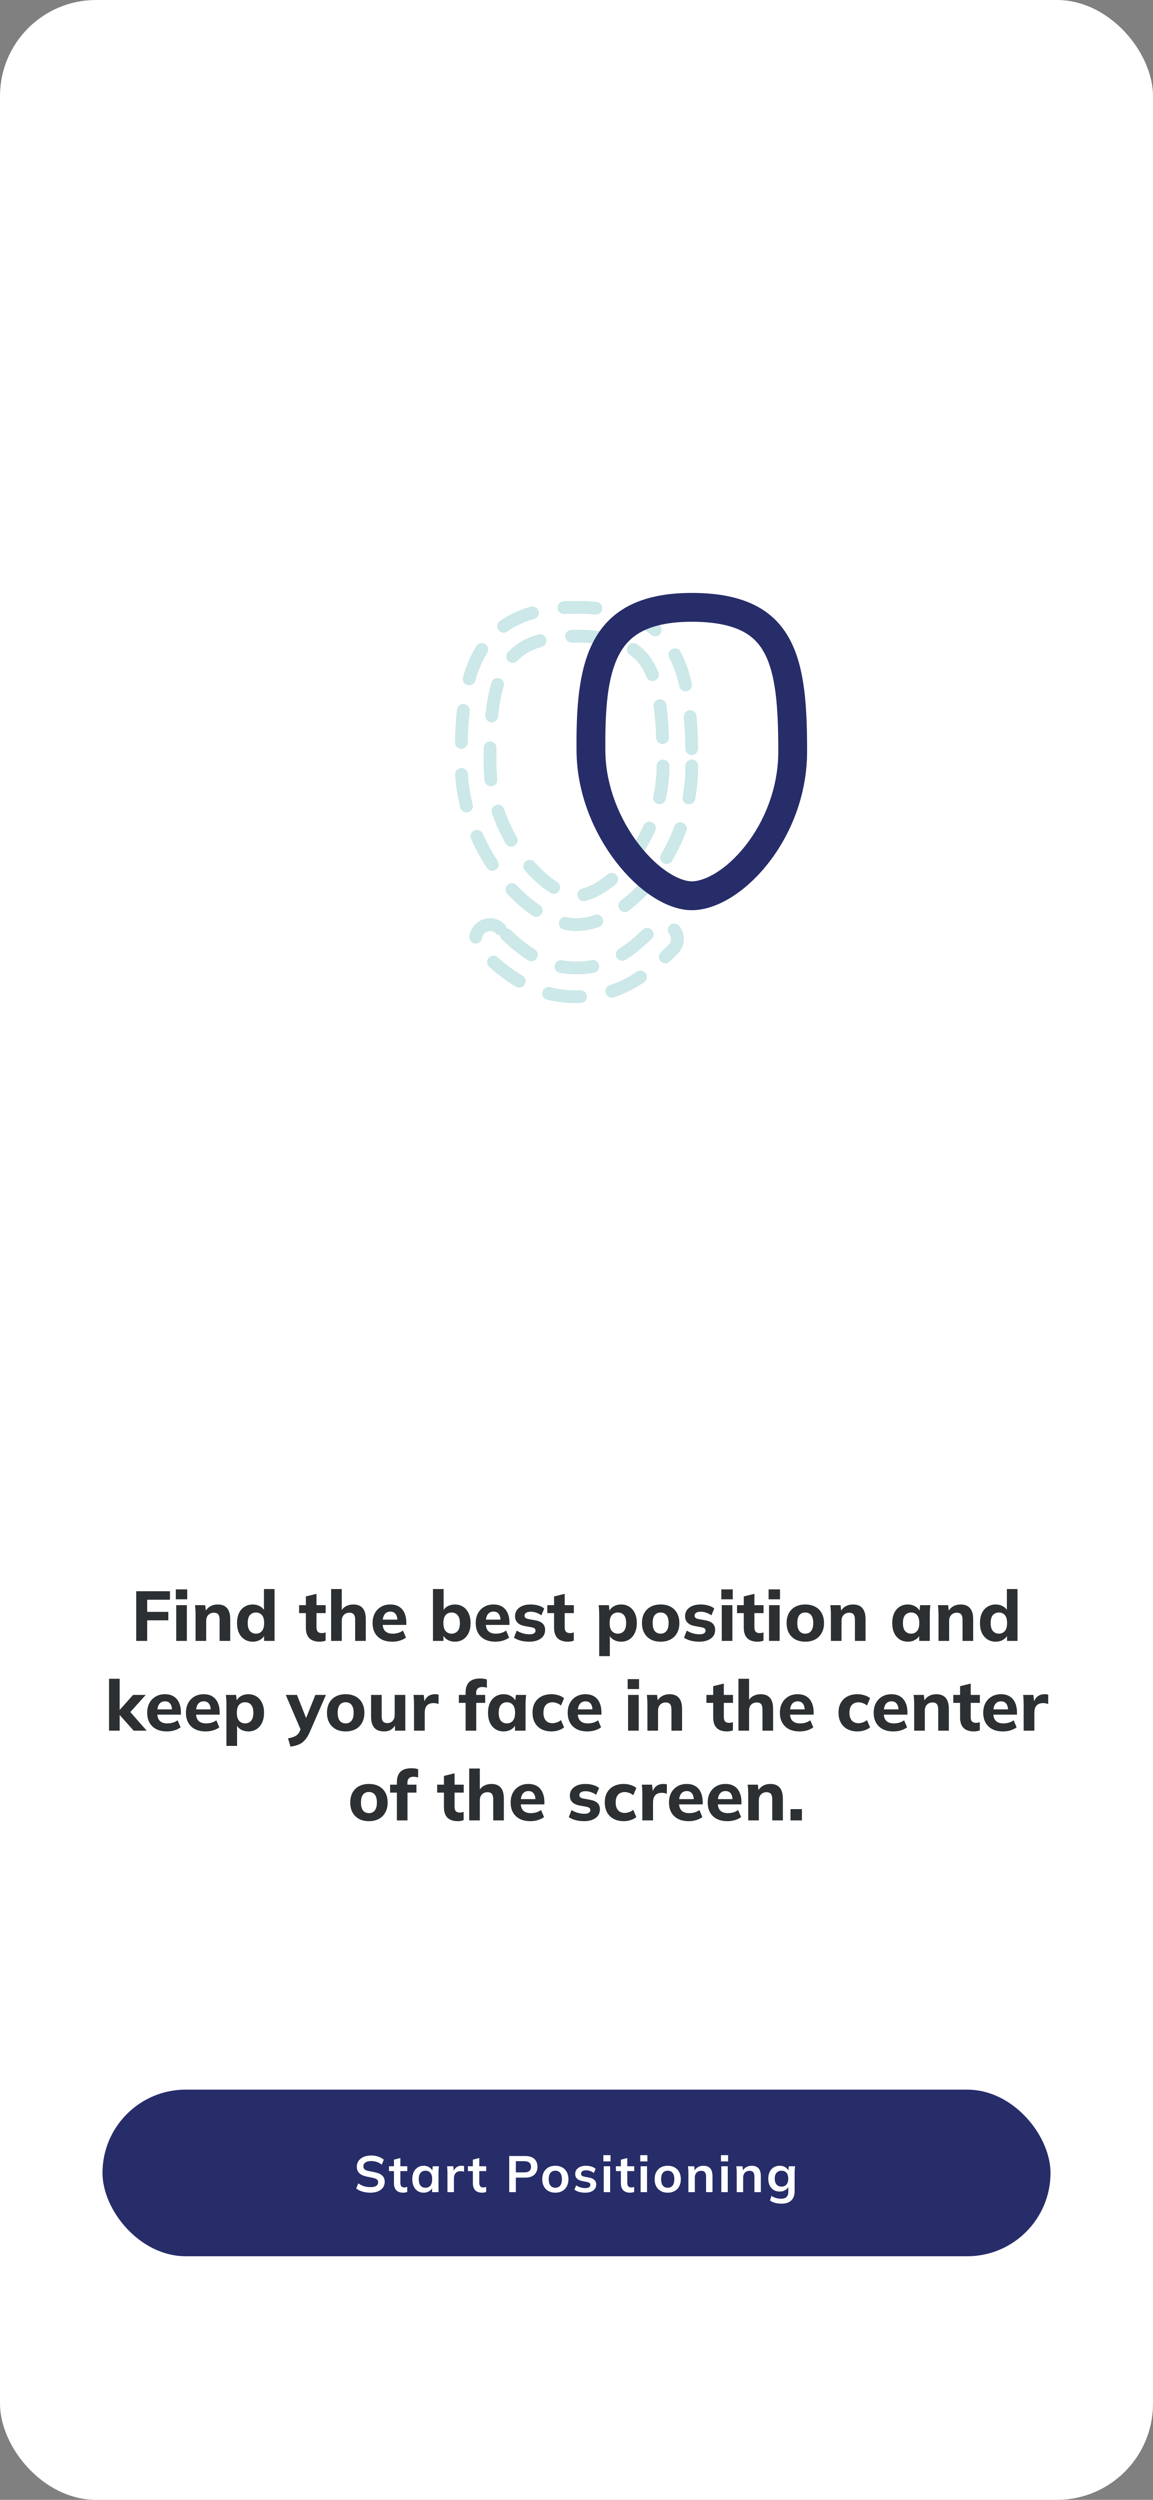 <svg width="360" height="780" viewBox="0 0 360 780" fill="none" xmlns="http://www.w3.org/2000/svg">
<rect x="0" y="0" width="360" height="780" fill="#808080" stroke="none"/>
<rect width="360" height="780" rx="30" fill="white"/>
<path d="M42.526 512V496.49H53.064V499.152H45.958V502.936H52.558V505.576H45.958V512H42.526ZM55.025 512V500.846H58.347V512H55.025ZM54.893 499.02V495.918H58.457V499.02H54.893ZM61.062 512V503.75C61.062 503.281 61.048 502.804 61.018 502.32C60.989 501.821 60.945 501.33 60.886 500.846H64.076L64.318 502.914H64.054C64.421 502.181 64.942 501.616 65.616 501.22C66.291 500.824 67.076 500.626 67.97 500.626C69.276 500.626 70.251 501.007 70.896 501.77C71.556 502.518 71.886 503.684 71.886 505.268V512H68.564V505.422C68.564 504.615 68.418 504.043 68.124 503.706C67.831 503.369 67.391 503.2 66.804 503.2C66.071 503.2 65.484 503.435 65.044 503.904C64.604 504.359 64.384 504.975 64.384 505.752V512H61.062ZM78.932 512.242C77.964 512.242 77.106 512.007 76.358 511.538C75.625 511.069 75.046 510.401 74.62 509.536C74.21 508.671 74.004 507.629 74.004 506.412C74.004 505.209 74.21 504.175 74.62 503.31C75.031 502.445 75.61 501.785 76.358 501.33C77.106 500.861 77.964 500.626 78.932 500.626C79.812 500.626 80.597 500.839 81.286 501.264C81.99 501.675 82.46 502.232 82.694 502.936H82.408V495.808H85.73V512H82.452V509.822H82.738C82.504 510.555 82.034 511.142 81.33 511.582C80.626 512.022 79.827 512.242 78.932 512.242ZM79.922 509.734C80.685 509.734 81.301 509.463 81.77 508.92C82.24 508.377 82.474 507.541 82.474 506.412C82.474 505.283 82.24 504.454 81.77 503.926C81.301 503.398 80.685 503.134 79.922 503.134C79.16 503.134 78.536 503.398 78.052 503.926C77.583 504.454 77.348 505.283 77.348 506.412C77.348 507.541 77.583 508.377 78.052 508.92C78.536 509.463 79.16 509.734 79.922 509.734ZM99.878 512.242C98.426 512.242 97.333 511.883 96.6 511.164C95.867 510.431 95.5 509.338 95.5 507.886V503.332H93.388V500.846H95.5V498.118L98.822 497.304V500.846H101.682V503.332H98.822V507.71C98.822 508.414 98.969 508.898 99.262 509.162C99.555 509.426 99.929 509.558 100.384 509.558C100.662 509.558 100.89 509.543 101.066 509.514C101.256 509.47 101.454 509.411 101.66 509.338V511.912C101.381 512.029 101.088 512.11 100.78 512.154C100.472 512.213 100.171 512.242 99.878 512.242ZM103.386 512V495.808H106.708V502.936H106.378C106.73 502.188 107.251 501.616 107.94 501.22C108.63 500.824 109.422 500.626 110.316 500.626C111.622 500.626 112.597 501.007 113.242 501.77C113.888 502.518 114.21 503.669 114.21 505.224V512H110.888V505.378C110.888 504.601 110.742 504.043 110.448 503.706C110.17 503.369 109.73 503.2 109.128 503.2C108.395 503.2 107.808 503.427 107.368 503.882C106.928 504.337 106.708 504.945 106.708 505.708V512H103.386ZM122.489 512.242C120.553 512.242 119.042 511.721 117.957 510.68C116.871 509.639 116.329 508.223 116.329 506.434C116.329 505.275 116.556 504.263 117.011 503.398C117.48 502.533 118.125 501.858 118.947 501.374C119.783 500.875 120.758 500.626 121.873 500.626C122.973 500.626 123.889 500.861 124.623 501.33C125.371 501.799 125.928 502.459 126.295 503.31C126.676 504.146 126.867 505.121 126.867 506.236V507.006H119.057V505.356H124.447L124.073 505.664C124.073 504.74 123.882 504.043 123.501 503.574C123.134 503.09 122.599 502.848 121.895 502.848C121.117 502.848 120.516 503.134 120.091 503.706C119.68 504.278 119.475 505.099 119.475 506.17V506.522C119.475 507.607 119.739 508.414 120.267 508.942C120.809 509.47 121.587 509.734 122.599 509.734C123.2 509.734 123.765 509.661 124.293 509.514C124.835 509.353 125.349 509.103 125.833 508.766L126.757 510.966C126.199 511.377 125.554 511.692 124.821 511.912C124.102 512.132 123.325 512.242 122.489 512.242ZM142.003 512.242C141.109 512.242 140.309 512.022 139.605 511.582C138.916 511.142 138.454 510.555 138.219 509.822H138.461V512H135.183V495.808H138.505V502.936H138.219C138.469 502.232 138.938 501.675 139.627 501.264C140.331 500.839 141.123 500.626 142.003 500.626C142.986 500.626 143.844 500.861 144.577 501.33C145.311 501.799 145.883 502.467 146.293 503.332C146.719 504.197 146.931 505.239 146.931 506.456C146.931 507.659 146.719 508.693 146.293 509.558C145.883 510.423 145.303 511.091 144.555 511.56C143.822 512.015 142.971 512.242 142.003 512.242ZM141.013 509.734C141.761 509.734 142.377 509.47 142.861 508.942C143.345 508.414 143.587 507.585 143.587 506.456C143.587 505.327 143.345 504.491 142.861 503.948C142.377 503.405 141.761 503.134 141.013 503.134C140.251 503.134 139.627 503.398 139.143 503.926C138.674 504.454 138.439 505.283 138.439 506.412C138.439 507.541 138.674 508.377 139.143 508.92C139.627 509.463 140.251 509.734 141.013 509.734ZM154.694 512.242C152.758 512.242 151.247 511.721 150.162 510.68C149.076 509.639 148.534 508.223 148.534 506.434C148.534 505.275 148.761 504.263 149.216 503.398C149.685 502.533 150.33 501.858 151.152 501.374C151.988 500.875 152.963 500.626 154.078 500.626C155.178 500.626 156.094 500.861 156.828 501.33C157.576 501.799 158.133 502.459 158.5 503.31C158.881 504.146 159.072 505.121 159.072 506.236V507.006H151.262V505.356H156.652L156.278 505.664C156.278 504.74 156.087 504.043 155.706 503.574C155.339 503.09 154.804 502.848 154.1 502.848C153.322 502.848 152.721 503.134 152.296 503.706C151.885 504.278 151.68 505.099 151.68 506.17V506.522C151.68 507.607 151.944 508.414 152.472 508.942C153.014 509.47 153.792 509.734 154.804 509.734C155.405 509.734 155.97 509.661 156.498 509.514C157.04 509.353 157.554 509.103 158.038 508.766L158.962 510.966C158.404 511.377 157.759 511.692 157.026 511.912C156.307 512.132 155.53 512.242 154.694 512.242ZM165.293 512.242C164.296 512.242 163.387 512.132 162.565 511.912C161.744 511.692 161.047 511.384 160.475 510.988L161.333 508.788C161.905 509.14 162.536 509.419 163.225 509.624C163.929 509.829 164.626 509.932 165.315 509.932C165.961 509.932 166.437 509.829 166.745 509.624C167.053 509.419 167.207 509.14 167.207 508.788C167.207 508.495 167.105 508.267 166.899 508.106C166.709 507.945 166.408 507.827 165.997 507.754L163.731 507.336C162.778 507.145 162.052 506.793 161.553 506.28C161.055 505.767 160.805 505.099 160.805 504.278C160.805 503.559 160.996 502.929 161.377 502.386C161.773 501.829 162.338 501.396 163.071 501.088C163.805 500.78 164.663 500.626 165.645 500.626C166.481 500.626 167.273 500.729 168.021 500.934C168.769 501.139 169.407 501.455 169.935 501.88L169.033 504.014C168.579 503.677 168.051 503.405 167.449 503.2C166.863 502.995 166.298 502.892 165.755 502.892C165.051 502.892 164.545 503.009 164.237 503.244C163.929 503.464 163.775 503.75 163.775 504.102C163.775 504.366 163.863 504.586 164.039 504.762C164.23 504.938 164.516 505.07 164.897 505.158L167.185 505.576C168.168 505.752 168.916 506.082 169.429 506.566C169.943 507.05 170.199 507.717 170.199 508.568C170.199 509.345 169.994 510.005 169.583 510.548C169.173 511.091 168.593 511.509 167.845 511.802C167.112 512.095 166.261 512.242 165.293 512.242ZM177.372 512.242C175.92 512.242 174.827 511.883 174.094 511.164C173.361 510.431 172.994 509.338 172.994 507.886V503.332H170.882V500.846H172.994V498.118L176.316 497.304V500.846H179.176V503.332H176.316V507.71C176.316 508.414 176.463 508.898 176.756 509.162C177.049 509.426 177.423 509.558 177.878 509.558C178.157 509.558 178.384 509.543 178.56 509.514C178.751 509.47 178.949 509.411 179.154 509.338V511.912C178.875 512.029 178.582 512.11 178.274 512.154C177.966 512.213 177.665 512.242 177.372 512.242ZM187.09 516.752V503.75C187.09 503.281 187.075 502.804 187.046 502.32C187.016 501.821 186.972 501.33 186.914 500.846H190.104L190.368 503.024H190.126C190.346 502.291 190.808 501.711 191.512 501.286C192.216 500.846 193.022 500.626 193.932 500.626C194.9 500.626 195.75 500.861 196.484 501.33C197.217 501.785 197.789 502.445 198.2 503.31C198.625 504.175 198.838 505.209 198.838 506.412C198.838 507.629 198.625 508.671 198.2 509.536C197.789 510.401 197.217 511.069 196.484 511.538C195.75 512.007 194.9 512.242 193.932 512.242C193.037 512.242 192.238 512.029 191.534 511.604C190.844 511.179 190.382 510.614 190.148 509.91H190.412V516.752H187.09ZM192.92 509.734C193.697 509.734 194.32 509.463 194.79 508.92C195.259 508.377 195.494 507.541 195.494 506.412C195.494 505.283 195.259 504.454 194.79 503.926C194.32 503.398 193.697 503.134 192.92 503.134C192.157 503.134 191.534 503.398 191.05 503.926C190.58 504.454 190.346 505.283 190.346 506.412C190.346 507.541 190.58 508.377 191.05 508.92C191.534 509.463 192.157 509.734 192.92 509.734ZM206.27 512.242C205.082 512.242 204.048 512.007 203.168 511.538C202.303 511.054 201.628 510.379 201.144 509.514C200.675 508.649 200.44 507.615 200.44 506.412C200.44 505.224 200.675 504.197 201.144 503.332C201.628 502.467 202.303 501.799 203.168 501.33C204.048 500.861 205.082 500.626 206.27 500.626C207.458 500.626 208.492 500.861 209.372 501.33C210.252 501.799 210.927 502.467 211.396 503.332C211.88 504.197 212.122 505.224 212.122 506.412C212.122 507.615 211.88 508.649 211.396 509.514C210.927 510.379 210.252 511.054 209.372 511.538C208.492 512.007 207.458 512.242 206.27 512.242ZM206.27 509.734C207.033 509.734 207.634 509.463 208.074 508.92C208.529 508.377 208.756 507.541 208.756 506.412C208.756 505.283 208.529 504.454 208.074 503.926C207.634 503.398 207.033 503.134 206.27 503.134C205.507 503.134 204.899 503.398 204.444 503.926C204.004 504.454 203.784 505.283 203.784 506.412C203.784 507.541 204.004 508.377 204.444 508.92C204.899 509.463 205.507 509.734 206.27 509.734ZM218.381 512.242C217.384 512.242 216.475 512.132 215.653 511.912C214.832 511.692 214.135 511.384 213.563 510.988L214.421 508.788C214.993 509.14 215.624 509.419 216.313 509.624C217.017 509.829 217.714 509.932 218.403 509.932C219.049 509.932 219.525 509.829 219.833 509.624C220.141 509.419 220.295 509.14 220.295 508.788C220.295 508.495 220.193 508.267 219.987 508.106C219.797 507.945 219.496 507.827 219.085 507.754L216.819 507.336C215.866 507.145 215.14 506.793 214.641 506.28C214.143 505.767 213.893 505.099 213.893 504.278C213.893 503.559 214.084 502.929 214.465 502.386C214.861 501.829 215.426 501.396 216.159 501.088C216.893 500.78 217.751 500.626 218.733 500.626C219.569 500.626 220.361 500.729 221.109 500.934C221.857 501.139 222.495 501.455 223.023 501.88L222.121 504.014C221.667 503.677 221.139 503.405 220.537 503.2C219.951 502.995 219.386 502.892 218.843 502.892C218.139 502.892 217.633 503.009 217.325 503.244C217.017 503.464 216.863 503.75 216.863 504.102C216.863 504.366 216.951 504.586 217.127 504.762C217.318 504.938 217.604 505.07 217.985 505.158L220.273 505.576C221.256 505.752 222.004 506.082 222.517 506.566C223.031 507.05 223.287 507.717 223.287 508.568C223.287 509.345 223.082 510.005 222.671 510.548C222.261 511.091 221.681 511.509 220.933 511.802C220.2 512.095 219.349 512.242 218.381 512.242ZM225.353 512V500.846H228.675V512H225.353ZM225.221 499.02V495.918H228.785V499.02H225.221ZM236.604 512.242C235.152 512.242 234.06 511.883 233.326 511.164C232.593 510.431 232.226 509.338 232.226 507.886V503.332H230.114V500.846H232.226V498.118L235.548 497.304V500.846H238.408V503.332H235.548V507.71C235.548 508.414 235.695 508.898 235.988 509.162C236.282 509.426 236.656 509.558 237.11 509.558C237.389 509.558 237.616 509.543 237.792 509.514C237.983 509.47 238.181 509.411 238.386 509.338V511.912C238.108 512.029 237.814 512.11 237.506 512.154C237.198 512.213 236.898 512.242 236.604 512.242ZM240.113 512V500.846H243.435V512H240.113ZM239.981 499.02V495.918H243.545V499.02H239.981ZM251.43 512.242C250.242 512.242 249.208 512.007 248.328 511.538C247.463 511.054 246.788 510.379 246.304 509.514C245.835 508.649 245.6 507.615 245.6 506.412C245.6 505.224 245.835 504.197 246.304 503.332C246.788 502.467 247.463 501.799 248.328 501.33C249.208 500.861 250.242 500.626 251.43 500.626C252.618 500.626 253.652 500.861 254.532 501.33C255.412 501.799 256.087 502.467 256.556 503.332C257.04 504.197 257.282 505.224 257.282 506.412C257.282 507.615 257.04 508.649 256.556 509.514C256.087 510.379 255.412 511.054 254.532 511.538C253.652 512.007 252.618 512.242 251.43 512.242ZM251.43 509.734C252.193 509.734 252.794 509.463 253.234 508.92C253.689 508.377 253.916 507.541 253.916 506.412C253.916 505.283 253.689 504.454 253.234 503.926C252.794 503.398 252.193 503.134 251.43 503.134C250.667 503.134 250.059 503.398 249.604 503.926C249.164 504.454 248.944 505.283 248.944 506.412C248.944 507.541 249.164 508.377 249.604 508.92C250.059 509.463 250.667 509.734 251.43 509.734ZM259.427 512V503.75C259.427 503.281 259.413 502.804 259.383 502.32C259.354 501.821 259.31 501.33 259.251 500.846H262.441L262.683 502.914H262.419C262.786 502.181 263.307 501.616 263.981 501.22C264.656 500.824 265.441 500.626 266.335 500.626C267.641 500.626 268.616 501.007 269.261 501.77C269.921 502.518 270.251 503.684 270.251 505.268V512H266.929V505.422C266.929 504.615 266.783 504.043 266.489 503.706C266.196 503.369 265.756 503.2 265.169 503.2C264.436 503.2 263.849 503.435 263.409 503.904C262.969 504.359 262.749 504.975 262.749 505.752V512H259.427ZM283.463 512.242C282.495 512.242 281.644 512.007 280.911 511.538C280.177 511.069 279.605 510.401 279.195 509.536C278.784 508.671 278.579 507.629 278.579 506.412C278.579 505.209 278.784 504.175 279.195 503.31C279.605 502.445 280.177 501.785 280.911 501.33C281.644 500.861 282.495 500.626 283.463 500.626C284.357 500.626 285.157 500.846 285.861 501.286C286.579 501.711 287.049 502.291 287.269 503.024H287.027L287.291 500.846H290.481C290.437 501.33 290.393 501.821 290.349 502.32C290.319 502.804 290.305 503.281 290.305 503.75V512H287.005L286.983 509.91H287.247C287.012 510.614 286.543 511.179 285.839 511.604C285.135 512.029 284.343 512.242 283.463 512.242ZM284.475 509.734C285.237 509.734 285.853 509.463 286.323 508.92C286.792 508.377 287.027 507.541 287.027 506.412C287.027 505.283 286.792 504.454 286.323 503.926C285.853 503.398 285.237 503.134 284.475 503.134C283.712 503.134 283.096 503.398 282.627 503.926C282.157 504.454 281.923 505.283 281.923 506.412C281.923 507.541 282.15 508.377 282.605 508.92C283.074 509.463 283.697 509.734 284.475 509.734ZM293.029 512V503.75C293.029 503.281 293.014 502.804 292.985 502.32C292.956 501.821 292.912 501.33 292.853 500.846H296.043L296.285 502.914H296.021C296.388 502.181 296.908 501.616 297.583 501.22C298.258 500.824 299.042 500.626 299.937 500.626C301.242 500.626 302.218 501.007 302.863 501.77C303.523 502.518 303.853 503.684 303.853 505.268V512H300.531V505.422C300.531 504.615 300.384 504.043 300.091 503.706C299.798 503.369 299.358 503.2 298.771 503.2C298.038 503.2 297.451 503.435 297.011 503.904C296.571 504.359 296.351 504.975 296.351 505.752V512H293.029ZM310.899 512.242C309.931 512.242 309.073 512.007 308.325 511.538C307.592 511.069 307.013 510.401 306.587 509.536C306.177 508.671 305.971 507.629 305.971 506.412C305.971 505.209 306.177 504.175 306.587 503.31C306.998 502.445 307.577 501.785 308.325 501.33C309.073 500.861 309.931 500.626 310.899 500.626C311.779 500.626 312.564 500.839 313.253 501.264C313.957 501.675 314.427 502.232 314.661 502.936H314.375V495.808H317.697V512H314.419V509.822H314.705C314.471 510.555 314.001 511.142 313.297 511.582C312.593 512.022 311.794 512.242 310.899 512.242ZM311.889 509.734C312.652 509.734 313.268 509.463 313.737 508.92C314.207 508.377 314.441 507.541 314.441 506.412C314.441 505.283 314.207 504.454 313.737 503.926C313.268 503.398 312.652 503.134 311.889 503.134C311.127 503.134 310.503 503.398 310.019 503.926C309.55 504.454 309.315 505.283 309.315 506.412C309.315 507.541 309.55 508.377 310.019 508.92C310.503 509.463 311.127 509.734 311.889 509.734ZM34.046 540V523.808H37.368V533.488H37.412L41.548 528.846H45.508L40.162 534.786V533.576L45.794 540H41.724L37.412 535.16H37.368V540H34.046ZM52.117 540.242C50.181 540.242 48.67 539.721 47.585 538.68C46.499 537.639 45.957 536.223 45.957 534.434C45.957 533.275 46.184 532.263 46.639 531.398C47.108 530.533 47.753 529.858 48.575 529.374C49.411 528.875 50.386 528.626 51.501 528.626C52.601 528.626 53.517 528.861 54.251 529.33C54.999 529.799 55.556 530.459 55.923 531.31C56.304 532.146 56.495 533.121 56.495 534.236V535.006H48.685V533.356H54.075L53.701 533.664C53.701 532.74 53.51 532.043 53.129 531.574C52.762 531.09 52.227 530.848 51.523 530.848C50.745 530.848 50.144 531.134 49.719 531.706C49.308 532.278 49.103 533.099 49.103 534.17V534.522C49.103 535.607 49.367 536.414 49.895 536.942C50.437 537.47 51.215 537.734 52.227 537.734C52.828 537.734 53.393 537.661 53.921 537.514C54.463 537.353 54.977 537.103 55.461 536.766L56.385 538.966C55.827 539.377 55.182 539.692 54.449 539.912C53.73 540.132 52.953 540.242 52.117 540.242ZM64.212 540.242C62.276 540.242 60.766 539.721 59.68 538.68C58.595 537.639 58.052 536.223 58.052 534.434C58.052 533.275 58.28 532.263 58.734 531.398C59.204 530.533 59.849 529.858 60.67 529.374C61.506 528.875 62.482 528.626 63.596 528.626C64.696 528.626 65.613 528.861 66.346 529.33C67.094 529.799 67.652 530.459 68.018 531.31C68.4 532.146 68.59 533.121 68.59 534.236V535.006H60.78V533.356H66.17L65.796 533.664C65.796 532.74 65.606 532.043 65.224 531.574C64.858 531.09 64.322 530.848 63.618 530.848C62.841 530.848 62.24 531.134 61.814 531.706C61.404 532.278 61.198 533.099 61.198 534.17V534.522C61.198 535.607 61.462 536.414 61.99 536.942C62.533 537.47 63.31 537.734 64.322 537.734C64.924 537.734 65.488 537.661 66.016 537.514C66.559 537.353 67.072 537.103 67.556 536.766L68.48 538.966C67.923 539.377 67.278 539.692 66.544 539.912C65.826 540.132 65.048 540.242 64.212 540.242ZM70.698 544.752V531.75C70.698 531.281 70.683 530.804 70.654 530.32C70.625 529.821 70.581 529.33 70.522 528.846H73.712L73.976 531.024H73.734C73.954 530.291 74.416 529.711 75.12 529.286C75.824 528.846 76.631 528.626 77.54 528.626C78.508 528.626 79.359 528.861 80.092 529.33C80.825 529.785 81.397 530.445 81.808 531.31C82.233 532.175 82.446 533.209 82.446 534.412C82.446 535.629 82.233 536.671 81.808 537.536C81.397 538.401 80.825 539.069 80.092 539.538C79.359 540.007 78.508 540.242 77.54 540.242C76.645 540.242 75.846 540.029 75.142 539.604C74.453 539.179 73.991 538.614 73.756 537.91H74.02V544.752H70.698ZM76.528 537.734C77.305 537.734 77.929 537.463 78.398 536.92C78.867 536.377 79.102 535.541 79.102 534.412C79.102 533.283 78.867 532.454 78.398 531.926C77.929 531.398 77.305 531.134 76.528 531.134C75.765 531.134 75.142 531.398 74.658 531.926C74.189 532.454 73.954 533.283 73.954 534.412C73.954 535.541 74.189 536.377 74.658 536.92C75.142 537.463 75.765 537.734 76.528 537.734ZM90.697 544.994L89.927 542.398C90.617 542.266 91.196 542.112 91.665 541.936C92.149 541.76 92.545 541.525 92.853 541.232C93.161 540.953 93.411 540.587 93.601 540.132L94.151 538.834L94.063 540.11L89.223 528.846H92.721L95.911 536.92H95.229L98.463 528.846H101.763L96.725 540.44C96.359 541.276 95.963 541.965 95.537 542.508C95.127 543.065 94.679 543.505 94.195 543.828C93.711 544.151 93.176 544.4 92.589 544.576C92.017 544.752 91.387 544.891 90.697 544.994ZM107.925 540.242C106.737 540.242 105.703 540.007 104.823 539.538C103.958 539.054 103.283 538.379 102.799 537.514C102.33 536.649 102.095 535.615 102.095 534.412C102.095 533.224 102.33 532.197 102.799 531.332C103.283 530.467 103.958 529.799 104.823 529.33C105.703 528.861 106.737 528.626 107.925 528.626C109.113 528.626 110.147 528.861 111.027 529.33C111.907 529.799 112.582 530.467 113.051 531.332C113.535 532.197 113.777 533.224 113.777 534.412C113.777 535.615 113.535 536.649 113.051 537.514C112.582 538.379 111.907 539.054 111.027 539.538C110.147 540.007 109.113 540.242 107.925 540.242ZM107.925 537.734C108.688 537.734 109.289 537.463 109.729 536.92C110.184 536.377 110.411 535.541 110.411 534.412C110.411 533.283 110.184 532.454 109.729 531.926C109.289 531.398 108.688 531.134 107.925 531.134C107.163 531.134 106.554 531.398 106.099 531.926C105.659 532.454 105.439 533.283 105.439 534.412C105.439 535.541 105.659 536.377 106.099 536.92C106.554 537.463 107.163 537.734 107.925 537.734ZM119.971 540.242C118.577 540.242 117.543 539.861 116.869 539.098C116.194 538.321 115.857 537.147 115.857 535.578V528.846H119.179V535.578C119.179 536.282 119.318 536.803 119.597 537.14C119.89 537.477 120.337 537.646 120.939 537.646C121.599 537.646 122.141 537.419 122.567 536.964C123.007 536.495 123.227 535.871 123.227 535.094V528.846H126.549V540H123.315V537.866H123.623C123.285 538.614 122.801 539.201 122.171 539.626C121.555 540.037 120.821 540.242 119.971 540.242ZM129.264 540V531.794C129.264 531.31 129.249 530.819 129.22 530.32C129.205 529.821 129.169 529.33 129.11 528.846H132.3L132.674 532.102H132.168C132.315 531.31 132.549 530.657 132.872 530.144C133.209 529.631 133.62 529.249 134.104 529C134.603 528.751 135.167 528.626 135.798 528.626C136.077 528.626 136.297 528.641 136.458 528.67C136.619 528.685 136.781 528.721 136.942 528.78L136.92 531.706C136.612 531.574 136.348 531.493 136.128 531.464C135.923 531.42 135.659 531.398 135.336 531.398C134.72 531.398 134.207 531.515 133.796 531.75C133.4 531.985 133.099 532.329 132.894 532.784C132.703 533.239 132.608 533.789 132.608 534.434V540H129.264ZM145.376 540V531.332H143.264V528.846H146.322L145.376 529.704V528.098C145.376 526.646 145.75 525.553 146.498 524.82C147.26 524.087 148.397 523.72 149.908 523.72C150.245 523.72 150.604 523.742 150.986 523.786C151.382 523.83 151.726 523.918 152.02 524.05V526.602C151.814 526.529 151.58 526.477 151.316 526.448C151.052 526.404 150.795 526.382 150.546 526.382C150.208 526.382 149.893 526.441 149.6 526.558C149.321 526.675 149.094 526.873 148.918 527.152C148.756 527.416 148.676 527.775 148.676 528.23V529.396L148.214 528.846H151.492V531.332H148.698V540H145.376ZM157.253 540.242C156.285 540.242 155.434 540.007 154.701 539.538C153.967 539.069 153.395 538.401 152.985 537.536C152.574 536.671 152.369 535.629 152.369 534.412C152.369 533.209 152.574 532.175 152.985 531.31C153.395 530.445 153.967 529.785 154.701 529.33C155.434 528.861 156.285 528.626 157.253 528.626C158.147 528.626 158.947 528.846 159.651 529.286C160.369 529.711 160.839 530.291 161.059 531.024H160.817L161.081 528.846H164.271C164.227 529.33 164.183 529.821 164.139 530.32C164.109 530.804 164.095 531.281 164.095 531.75V540H160.795L160.773 537.91H161.037C160.802 538.614 160.333 539.179 159.629 539.604C158.925 540.029 158.133 540.242 157.253 540.242ZM158.265 537.734C159.027 537.734 159.643 537.463 160.113 536.92C160.582 536.377 160.817 535.541 160.817 534.412C160.817 533.283 160.582 532.454 160.113 531.926C159.643 531.398 159.027 531.134 158.265 531.134C157.502 531.134 156.886 531.398 156.417 531.926C155.947 532.454 155.713 533.283 155.713 534.412C155.713 535.541 155.94 536.377 156.395 536.92C156.864 537.463 157.487 537.734 158.265 537.734ZM172.187 540.242C170.999 540.242 169.958 540.007 169.063 539.538C168.168 539.069 167.479 538.394 166.995 537.514C166.511 536.634 166.269 535.593 166.269 534.39C166.269 533.173 166.511 532.139 166.995 531.288C167.494 530.423 168.183 529.763 169.063 529.308C169.958 528.853 170.999 528.626 172.187 528.626C172.935 528.626 173.661 528.736 174.365 528.956C175.084 529.176 175.67 529.484 176.125 529.88L175.157 532.168C174.79 531.831 174.365 531.581 173.881 531.42C173.412 531.244 172.957 531.156 172.517 531.156C171.622 531.156 170.926 531.435 170.427 531.992C169.928 532.549 169.679 533.356 169.679 534.412C169.679 535.468 169.928 536.275 170.427 536.832C170.926 537.389 171.622 537.668 172.517 537.668C172.942 537.668 173.39 537.587 173.859 537.426C174.343 537.265 174.776 537.023 175.157 536.7L176.125 538.966C175.656 539.362 175.062 539.677 174.343 539.912C173.639 540.132 172.92 540.242 172.187 540.242ZM183.408 540.242C181.472 540.242 179.961 539.721 178.876 538.68C177.79 537.639 177.248 536.223 177.248 534.434C177.248 533.275 177.475 532.263 177.93 531.398C178.399 530.533 179.044 529.858 179.866 529.374C180.702 528.875 181.677 528.626 182.792 528.626C183.892 528.626 184.808 528.861 185.542 529.33C186.29 529.799 186.847 530.459 187.214 531.31C187.595 532.146 187.786 533.121 187.786 534.236V535.006H179.976V533.356H185.366L184.992 533.664C184.992 532.74 184.801 532.043 184.42 531.574C184.053 531.09 183.518 530.848 182.814 530.848C182.036 530.848 181.435 531.134 181.01 531.706C180.599 532.278 180.394 533.099 180.394 534.17V534.522C180.394 535.607 180.658 536.414 181.186 536.942C181.728 537.47 182.506 537.734 183.518 537.734C184.119 537.734 184.684 537.661 185.212 537.514C185.754 537.353 186.268 537.103 186.752 536.766L187.676 538.966C187.118 539.377 186.473 539.692 185.74 539.912C185.021 540.132 184.244 540.242 183.408 540.242ZM196.102 540V528.846H199.424V540H196.102ZM195.97 527.02V523.918H199.534V527.02H195.97ZM202.139 540V531.75C202.139 531.281 202.125 530.804 202.095 530.32C202.066 529.821 202.022 529.33 201.963 528.846H205.153L205.395 530.914H205.131C205.498 530.181 206.019 529.616 206.693 529.22C207.368 528.824 208.153 528.626 209.047 528.626C210.353 528.626 211.328 529.007 211.973 529.77C212.633 530.518 212.963 531.684 212.963 533.268V540H209.641V533.422C209.641 532.615 209.495 532.043 209.201 531.706C208.908 531.369 208.468 531.2 207.881 531.2C207.148 531.2 206.561 531.435 206.121 531.904C205.681 532.359 205.461 532.975 205.461 533.752V540H202.139ZM227.055 540.242C225.603 540.242 224.51 539.883 223.777 539.164C223.043 538.431 222.677 537.338 222.677 535.886V531.332H220.565V528.846H222.677V526.118L225.999 525.304V528.846H228.859V531.332H225.999V535.71C225.999 536.414 226.145 536.898 226.439 537.162C226.732 537.426 227.106 537.558 227.561 537.558C227.839 537.558 228.067 537.543 228.243 537.514C228.433 537.47 228.631 537.411 228.837 537.338V539.912C228.558 540.029 228.265 540.11 227.957 540.154C227.649 540.213 227.348 540.242 227.055 540.242ZM230.563 540V523.808H233.885V530.936H233.555C233.907 530.188 234.428 529.616 235.117 529.22C235.807 528.824 236.599 528.626 237.493 528.626C238.799 528.626 239.774 529.007 240.419 529.77C241.065 530.518 241.387 531.669 241.387 533.224V540H238.065V533.378C238.065 532.601 237.919 532.043 237.625 531.706C237.347 531.369 236.907 531.2 236.305 531.2C235.572 531.2 234.985 531.427 234.545 531.882C234.105 532.337 233.885 532.945 233.885 533.708V540H230.563ZM249.665 540.242C247.729 540.242 246.219 539.721 245.133 538.68C244.048 537.639 243.505 536.223 243.505 534.434C243.505 533.275 243.733 532.263 244.187 531.398C244.657 530.533 245.302 529.858 246.123 529.374C246.959 528.875 247.935 528.626 249.049 528.626C250.149 528.626 251.066 528.861 251.799 529.33C252.547 529.799 253.105 530.459 253.471 531.31C253.853 532.146 254.043 533.121 254.043 534.236V535.006H246.233V533.356H251.623L251.249 533.664C251.249 532.74 251.059 532.043 250.677 531.574C250.311 531.09 249.775 530.848 249.071 530.848C248.294 530.848 247.693 531.134 247.267 531.706C246.857 532.278 246.651 533.099 246.651 534.17V534.522C246.651 535.607 246.915 536.414 247.443 536.942C247.986 537.47 248.763 537.734 249.775 537.734C250.377 537.734 250.941 537.661 251.469 537.514C252.012 537.353 252.525 537.103 253.009 536.766L253.933 538.966C253.376 539.377 252.731 539.692 251.997 539.912C251.279 540.132 250.501 540.242 249.665 540.242ZM267.728 540.242C266.54 540.242 265.499 540.007 264.604 539.538C263.709 539.069 263.02 538.394 262.536 537.514C262.052 536.634 261.81 535.593 261.81 534.39C261.81 533.173 262.052 532.139 262.536 531.288C263.035 530.423 263.724 529.763 264.604 529.308C265.499 528.853 266.54 528.626 267.728 528.626C268.476 528.626 269.202 528.736 269.906 528.956C270.625 529.176 271.211 529.484 271.666 529.88L270.698 532.168C270.331 531.831 269.906 531.581 269.422 531.42C268.953 531.244 268.498 531.156 268.058 531.156C267.163 531.156 266.467 531.435 265.968 531.992C265.469 532.549 265.22 533.356 265.22 534.412C265.22 535.468 265.469 536.275 265.968 536.832C266.467 537.389 267.163 537.668 268.058 537.668C268.483 537.668 268.931 537.587 269.4 537.426C269.884 537.265 270.317 537.023 270.698 536.7L271.666 538.966C271.197 539.362 270.603 539.677 269.884 539.912C269.18 540.132 268.461 540.242 267.728 540.242ZM278.949 540.242C277.013 540.242 275.502 539.721 274.417 538.68C273.331 537.639 272.789 536.223 272.789 534.434C272.789 533.275 273.016 532.263 273.471 531.398C273.94 530.533 274.585 529.858 275.407 529.374C276.243 528.875 277.218 528.626 278.333 528.626C279.433 528.626 280.349 528.861 281.083 529.33C281.831 529.799 282.388 530.459 282.755 531.31C283.136 532.146 283.327 533.121 283.327 534.236V535.006H275.517V533.356H280.907L280.533 533.664C280.533 532.74 280.342 532.043 279.961 531.574C279.594 531.09 279.059 530.848 278.355 530.848C277.577 530.848 276.976 531.134 276.551 531.706C276.14 532.278 275.935 533.099 275.935 534.17V534.522C275.935 535.607 276.199 536.414 276.727 536.942C277.269 537.47 278.047 537.734 279.059 537.734C279.66 537.734 280.225 537.661 280.753 537.514C281.295 537.353 281.809 537.103 282.293 536.766L283.217 538.966C282.659 539.377 282.014 539.692 281.281 539.912C280.562 540.132 279.785 540.242 278.949 540.242ZM285.434 540V531.75C285.434 531.281 285.42 530.804 285.39 530.32C285.361 529.821 285.317 529.33 285.258 528.846H288.448L288.69 530.914H288.426C288.793 530.181 289.314 529.616 289.988 529.22C290.663 528.824 291.448 528.626 292.342 528.626C293.648 528.626 294.623 529.007 295.268 529.77C295.928 530.518 296.258 531.684 296.258 533.268V540H292.936V533.422C292.936 532.615 292.79 532.043 292.496 531.706C292.203 531.369 291.763 531.2 291.176 531.2C290.443 531.2 289.856 531.435 289.416 531.904C288.976 532.359 288.756 532.975 288.756 533.752V540H285.434ZM304.141 540.242C302.689 540.242 301.596 539.883 300.863 539.164C300.129 538.431 299.763 537.338 299.763 535.886V531.332H297.651V528.846H299.763V526.118L303.085 525.304V528.846H305.945V531.332H303.085V535.71C303.085 536.414 303.231 536.898 303.525 537.162C303.818 537.426 304.192 537.558 304.647 537.558C304.925 537.558 305.153 537.543 305.329 537.514C305.519 537.47 305.717 537.411 305.923 537.338V539.912C305.644 540.029 305.351 540.11 305.043 540.154C304.735 540.213 304.434 540.242 304.141 540.242ZM313.152 540.242C311.216 540.242 309.705 539.721 308.62 538.68C307.534 537.639 306.992 536.223 306.992 534.434C306.992 533.275 307.219 532.263 307.674 531.398C308.143 530.533 308.788 529.858 309.61 529.374C310.446 528.875 311.421 528.626 312.536 528.626C313.636 528.626 314.552 528.861 315.286 529.33C316.034 529.799 316.591 530.459 316.958 531.31C317.339 532.146 317.53 533.121 317.53 534.236V535.006H309.72V533.356H315.11L314.736 533.664C314.736 532.74 314.545 532.043 314.164 531.574C313.797 531.09 313.262 530.848 312.558 530.848C311.78 530.848 311.179 531.134 310.754 531.706C310.343 532.278 310.138 533.099 310.138 534.17V534.522C310.138 535.607 310.402 536.414 310.93 536.942C311.472 537.47 312.25 537.734 313.262 537.734C313.863 537.734 314.428 537.661 314.956 537.514C315.498 537.353 316.012 537.103 316.496 536.766L317.42 538.966C316.862 539.377 316.217 539.692 315.484 539.912C314.765 540.132 313.988 540.242 313.152 540.242ZM319.615 540V531.794C319.615 531.31 319.601 530.819 319.571 530.32C319.557 529.821 319.52 529.33 319.461 528.846H322.651L323.025 532.102H322.519C322.666 531.31 322.901 530.657 323.223 530.144C323.561 529.631 323.971 529.249 324.455 529C324.954 528.751 325.519 528.626 326.149 528.626C326.428 528.626 326.648 528.641 326.809 528.67C326.971 528.685 327.132 528.721 327.293 528.78L327.271 531.706C326.963 531.574 326.699 531.493 326.479 531.464C326.274 531.42 326.01 531.398 325.687 531.398C325.071 531.398 324.558 531.515 324.147 531.75C323.751 531.985 323.451 532.329 323.245 532.784C323.055 533.239 322.959 533.789 322.959 534.434V540H319.615ZM115.187 568.242C113.999 568.242 112.965 568.007 112.085 567.538C111.22 567.054 110.545 566.379 110.061 565.514C109.592 564.649 109.357 563.615 109.357 562.412C109.357 561.224 109.592 560.197 110.061 559.332C110.545 558.467 111.22 557.799 112.085 557.33C112.965 556.861 113.999 556.626 115.187 556.626C116.375 556.626 117.409 556.861 118.289 557.33C119.169 557.799 119.844 558.467 120.313 559.332C120.797 560.197 121.039 561.224 121.039 562.412C121.039 563.615 120.797 564.649 120.313 565.514C119.844 566.379 119.169 567.054 118.289 567.538C117.409 568.007 116.375 568.242 115.187 568.242ZM115.187 565.734C115.95 565.734 116.551 565.463 116.991 564.92C117.446 564.377 117.673 563.541 117.673 562.412C117.673 561.283 117.446 560.454 116.991 559.926C116.551 559.398 115.95 559.134 115.187 559.134C114.424 559.134 113.816 559.398 113.361 559.926C112.921 560.454 112.701 561.283 112.701 562.412C112.701 563.541 112.921 564.377 113.361 564.92C113.816 565.463 114.424 565.734 115.187 565.734ZM123.913 568V559.332H121.801V556.846H124.859L123.913 557.704V556.098C123.913 554.646 124.287 553.553 125.035 552.82C125.798 552.087 126.934 551.72 128.445 551.72C128.782 551.72 129.142 551.742 129.523 551.786C129.919 551.83 130.264 551.918 130.557 552.05V554.602C130.352 554.529 130.117 554.477 129.853 554.448C129.589 554.404 129.332 554.382 129.083 554.382C128.746 554.382 128.43 554.441 128.137 554.558C127.858 554.675 127.631 554.873 127.455 555.152C127.294 555.416 127.213 555.775 127.213 556.23V557.396L126.751 556.846H130.029V559.332H127.235V568H123.913ZM142.986 568.242C141.534 568.242 140.442 567.883 139.708 567.164C138.975 566.431 138.608 565.338 138.608 563.886V559.332H136.496V556.846H138.608V554.118L141.93 553.304V556.846H144.79V559.332H141.93V563.71C141.93 564.414 142.077 564.898 142.37 565.162C142.664 565.426 143.038 565.558 143.492 565.558C143.771 565.558 143.998 565.543 144.174 565.514C144.365 565.47 144.563 565.411 144.768 565.338V567.912C144.49 568.029 144.196 568.11 143.888 568.154C143.58 568.213 143.28 568.242 142.986 568.242ZM146.495 568V551.808H149.817V558.936H149.487C149.839 558.188 150.36 557.616 151.049 557.22C151.738 556.824 152.53 556.626 153.425 556.626C154.73 556.626 155.706 557.007 156.351 557.77C156.996 558.518 157.319 559.669 157.319 561.224V568H153.997V561.378C153.997 560.601 153.85 560.043 153.557 559.706C153.278 559.369 152.838 559.2 152.237 559.2C151.504 559.2 150.917 559.427 150.477 559.882C150.037 560.337 149.817 560.945 149.817 561.708V568H146.495ZM165.597 568.242C163.661 568.242 162.15 567.721 161.065 566.68C159.98 565.639 159.437 564.223 159.437 562.434C159.437 561.275 159.664 560.263 160.119 559.398C160.588 558.533 161.234 557.858 162.055 557.374C162.891 556.875 163.866 556.626 164.981 556.626C166.081 556.626 166.998 556.861 167.731 557.33C168.479 557.799 169.036 558.459 169.403 559.31C169.784 560.146 169.975 561.121 169.975 562.236V563.006H162.165V561.356H167.555L167.181 561.664C167.181 560.74 166.99 560.043 166.609 559.574C166.242 559.09 165.707 558.848 165.003 558.848C164.226 558.848 163.624 559.134 163.199 559.706C162.788 560.278 162.583 561.099 162.583 562.17V562.522C162.583 563.607 162.847 564.414 163.375 564.942C163.918 565.47 164.695 565.734 165.707 565.734C166.308 565.734 166.873 565.661 167.401 565.514C167.944 565.353 168.457 565.103 168.941 564.766L169.865 566.966C169.308 567.377 168.662 567.692 167.929 567.912C167.21 568.132 166.433 568.242 165.597 568.242ZM182.406 568.242C181.408 568.242 180.499 568.132 179.678 567.912C178.856 567.692 178.16 567.384 177.588 566.988L178.446 564.788C179.018 565.14 179.648 565.419 180.338 565.624C181.042 565.829 181.738 565.932 182.428 565.932C183.073 565.932 183.55 565.829 183.858 565.624C184.166 565.419 184.32 565.14 184.32 564.788C184.32 564.495 184.217 564.267 184.012 564.106C183.821 563.945 183.52 563.827 183.11 563.754L180.844 563.336C179.89 563.145 179.164 562.793 178.666 562.28C178.167 561.767 177.918 561.099 177.918 560.278C177.918 559.559 178.108 558.929 178.49 558.386C178.886 557.829 179.45 557.396 180.184 557.088C180.917 556.78 181.775 556.626 182.758 556.626C183.594 556.626 184.386 556.729 185.134 556.934C185.882 557.139 186.52 557.455 187.048 557.88L186.146 560.014C185.691 559.677 185.163 559.405 184.562 559.2C183.975 558.995 183.41 558.892 182.868 558.892C182.164 558.892 181.658 559.009 181.35 559.244C181.042 559.464 180.888 559.75 180.888 560.102C180.888 560.366 180.976 560.586 181.152 560.762C181.342 560.938 181.628 561.07 182.01 561.158L184.298 561.576C185.28 561.752 186.028 562.082 186.542 562.566C187.055 563.05 187.312 563.717 187.312 564.568C187.312 565.345 187.106 566.005 186.696 566.548C186.285 567.091 185.706 567.509 184.958 567.802C184.224 568.095 183.374 568.242 182.406 568.242ZM194.746 568.242C193.558 568.242 192.516 568.007 191.622 567.538C190.727 567.069 190.038 566.394 189.554 565.514C189.07 564.634 188.828 563.593 188.828 562.39C188.828 561.173 189.07 560.139 189.554 559.288C190.052 558.423 190.742 557.763 191.622 557.308C192.516 556.853 193.558 556.626 194.746 556.626C195.494 556.626 196.22 556.736 196.924 556.956C197.642 557.176 198.229 557.484 198.684 557.88L197.716 560.168C197.349 559.831 196.924 559.581 196.44 559.42C195.97 559.244 195.516 559.156 195.076 559.156C194.181 559.156 193.484 559.435 192.986 559.992C192.487 560.549 192.238 561.356 192.238 562.412C192.238 563.468 192.487 564.275 192.986 564.832C193.484 565.389 194.181 565.668 195.076 565.668C195.501 565.668 195.948 565.587 196.418 565.426C196.902 565.265 197.334 565.023 197.716 564.7L198.684 566.966C198.214 567.362 197.62 567.677 196.902 567.912C196.198 568.132 195.479 568.242 194.746 568.242ZM200.549 568V559.794C200.549 559.31 200.534 558.819 200.505 558.32C200.49 557.821 200.454 557.33 200.395 556.846H203.585L203.959 560.102H203.453C203.6 559.31 203.834 558.657 204.157 558.144C204.494 557.631 204.905 557.249 205.389 557C205.888 556.751 206.452 556.626 207.083 556.626C207.362 556.626 207.582 556.641 207.743 556.67C207.904 556.685 208.066 556.721 208.227 556.78L208.205 559.706C207.897 559.574 207.633 559.493 207.413 559.464C207.208 559.42 206.944 559.398 206.621 559.398C206.005 559.398 205.492 559.515 205.081 559.75C204.685 559.985 204.384 560.329 204.179 560.784C203.988 561.239 203.893 561.789 203.893 562.434V568H200.549ZM215.033 568.242C213.097 568.242 211.586 567.721 210.501 566.68C209.415 565.639 208.873 564.223 208.873 562.434C208.873 561.275 209.1 560.263 209.555 559.398C210.024 558.533 210.669 557.858 211.491 557.374C212.327 556.875 213.302 556.626 214.417 556.626C215.517 556.626 216.433 556.861 217.167 557.33C217.915 557.799 218.472 558.459 218.839 559.31C219.22 560.146 219.411 561.121 219.411 562.236V563.006H211.601V561.356H216.991L216.617 561.664C216.617 560.74 216.426 560.043 216.045 559.574C215.678 559.09 215.143 558.848 214.439 558.848C213.661 558.848 213.06 559.134 212.635 559.706C212.224 560.278 212.019 561.099 212.019 562.17V562.522C212.019 563.607 212.283 564.414 212.811 564.942C213.353 565.47 214.131 565.734 215.143 565.734C215.744 565.734 216.309 565.661 216.837 565.514C217.379 565.353 217.893 565.103 218.377 564.766L219.301 566.966C218.743 567.377 218.098 567.692 217.365 567.912C216.646 568.132 215.869 568.242 215.033 568.242ZM227.128 568.242C225.192 568.242 223.682 567.721 222.596 566.68C221.511 565.639 220.968 564.223 220.968 562.434C220.968 561.275 221.196 560.263 221.65 559.398C222.12 558.533 222.765 557.858 223.586 557.374C224.422 556.875 225.398 556.626 226.512 556.626C227.612 556.626 228.529 556.861 229.262 557.33C230.01 557.799 230.568 558.459 230.934 559.31C231.316 560.146 231.506 561.121 231.506 562.236V563.006H223.696V561.356H229.086L228.712 561.664C228.712 560.74 228.522 560.043 228.14 559.574C227.774 559.09 227.238 558.848 226.534 558.848C225.757 558.848 225.156 559.134 224.73 559.706C224.32 560.278 224.114 561.099 224.114 562.17V562.522C224.114 563.607 224.378 564.414 224.906 564.942C225.449 565.47 226.226 565.734 227.238 565.734C227.84 565.734 228.404 565.661 228.932 565.514C229.475 565.353 229.988 565.103 230.472 564.766L231.396 566.966C230.839 567.377 230.194 567.692 229.46 567.912C228.742 568.132 227.964 568.242 227.128 568.242ZM233.614 568V559.75C233.614 559.281 233.599 558.804 233.57 558.32C233.541 557.821 233.497 557.33 233.438 556.846H236.628L236.87 558.914H236.606C236.973 558.181 237.493 557.616 238.168 557.22C238.843 556.824 239.627 556.626 240.522 556.626C241.827 556.626 242.803 557.007 243.448 557.77C244.108 558.518 244.438 559.684 244.438 561.268V568H241.116V561.422C241.116 560.615 240.969 560.043 240.676 559.706C240.383 559.369 239.943 559.2 239.356 559.2C238.623 559.2 238.036 559.435 237.596 559.904C237.156 560.359 236.936 560.975 236.936 561.752V568H233.614ZM246.82 568V564.48H250.384V568H246.82Z" fill="#2C3032"/>
<rect x="32" y="652" width="296" height="52" rx="26" fill="#272D69"/>
<path d="M115.684 684.16C114.777 684.16 113.94 684.048 113.172 683.824C112.415 683.589 111.764 683.269 111.22 682.864L111.86 681.248C112.223 681.504 112.601 681.723 112.996 681.904C113.391 682.075 113.812 682.208 114.26 682.304C114.708 682.389 115.183 682.432 115.684 682.432C116.527 682.432 117.135 682.293 117.508 682.016C117.881 681.739 118.068 681.376 118.068 680.928C118.068 680.533 117.94 680.235 117.684 680.032C117.428 679.819 116.969 679.643 116.308 679.504L114.5 679.136C113.465 678.923 112.692 678.565 112.18 678.064C111.668 677.563 111.412 676.891 111.412 676.048C111.412 675.344 111.599 674.731 111.972 674.208C112.345 673.685 112.868 673.28 113.54 672.992C114.212 672.704 114.996 672.56 115.892 672.56C116.692 672.56 117.433 672.677 118.116 672.912C118.799 673.136 119.369 673.461 119.828 673.888L119.188 675.424C118.729 675.04 118.228 674.757 117.684 674.576C117.14 674.384 116.532 674.288 115.86 674.288C115.103 674.288 114.511 674.437 114.084 674.736C113.668 675.024 113.46 675.424 113.46 675.936C113.46 676.331 113.588 676.645 113.844 676.88C114.111 677.115 114.559 677.296 115.188 677.424L116.98 677.776C118.047 677.989 118.836 678.341 119.348 678.832C119.86 679.312 120.116 679.963 120.116 680.784C120.116 681.456 119.935 682.048 119.572 682.56C119.209 683.061 118.697 683.456 118.036 683.744C117.375 684.021 116.591 684.16 115.684 684.16ZM125.918 684.16C124.958 684.16 124.233 683.909 123.742 683.408C123.252 682.907 123.006 682.155 123.006 681.152V677.424H121.454V675.92H123.006V673.856L125.006 673.344V675.92H127.166V677.424H125.006V681.024C125.006 681.579 125.113 681.968 125.326 682.192C125.54 682.416 125.833 682.528 126.206 682.528C126.409 682.528 126.58 682.512 126.718 682.48C126.868 682.448 127.012 682.405 127.15 682.352V683.936C126.969 684.011 126.766 684.064 126.542 684.096C126.329 684.139 126.121 684.16 125.918 684.16ZM132.285 684.16C131.581 684.16 130.962 683.995 130.429 683.664C129.896 683.323 129.48 682.837 129.181 682.208C128.882 681.579 128.733 680.827 128.733 679.952C128.733 679.077 128.882 678.331 129.181 677.712C129.48 677.083 129.896 676.603 130.429 676.272C130.962 675.931 131.581 675.76 132.285 675.76C132.968 675.76 133.565 675.931 134.077 676.272C134.6 676.603 134.946 677.051 135.117 677.616H134.941L135.117 675.92H137.037C137.005 676.251 136.973 676.587 136.941 676.928C136.92 677.269 136.909 677.605 136.909 677.936V684H134.925L134.909 682.336H135.101C134.93 682.891 134.584 683.333 134.061 683.664C133.538 683.995 132.946 684.16 132.285 684.16ZM132.845 682.624C133.474 682.624 133.981 682.405 134.365 681.968C134.749 681.52 134.941 680.848 134.941 679.952C134.941 679.056 134.749 678.389 134.365 677.952C133.981 677.515 133.474 677.296 132.845 677.296C132.216 677.296 131.709 677.515 131.325 677.952C130.941 678.389 130.749 679.056 130.749 679.952C130.749 680.848 130.936 681.52 131.309 681.968C131.693 682.405 132.205 682.624 132.845 682.624ZM139.711 684V677.984C139.711 677.643 139.7 677.296 139.679 676.944C139.668 676.592 139.641 676.251 139.599 675.92H141.535L141.759 678.128H141.439C141.545 677.595 141.721 677.152 141.967 676.8C142.223 676.448 142.532 676.187 142.895 676.016C143.257 675.845 143.652 675.76 144.079 675.76C144.271 675.76 144.425 675.771 144.543 675.792C144.66 675.803 144.777 675.829 144.895 675.872L144.879 677.632C144.676 677.547 144.5 677.493 144.351 677.472C144.212 677.451 144.036 677.44 143.823 677.44C143.364 677.44 142.975 677.536 142.655 677.728C142.345 677.92 142.111 678.187 141.951 678.528C141.801 678.869 141.727 679.259 141.727 679.696V684H139.711ZM150.557 684.16C149.597 684.16 148.872 683.909 148.381 683.408C147.89 682.907 147.645 682.155 147.645 681.152V677.424H146.093V675.92H147.645V673.856L149.645 673.344V675.92H151.805V677.424H149.645V681.024C149.645 681.579 149.752 681.968 149.965 682.192C150.178 682.416 150.472 682.528 150.845 682.528C151.048 682.528 151.218 682.512 151.357 682.48C151.506 682.448 151.65 682.405 151.789 682.352V683.936C151.608 684.011 151.405 684.064 151.181 684.096C150.968 684.139 150.76 684.16 150.557 684.16ZM158.994 684V672.72H164.002C165.24 672.72 166.184 673.019 166.834 673.616C167.485 674.213 167.81 675.035 167.81 676.08C167.81 677.115 167.485 677.936 166.834 678.544C166.184 679.152 165.24 679.456 164.002 679.456H161.058V684H158.994ZM161.058 677.824H163.762C164.445 677.824 164.957 677.675 165.298 677.376C165.64 677.067 165.81 676.635 165.81 676.08C165.81 675.525 165.64 675.099 165.298 674.8C164.957 674.491 164.445 674.336 163.762 674.336H161.058V677.824ZM173.388 684.16C172.556 684.16 171.836 683.989 171.228 683.648C170.62 683.307 170.145 682.821 169.804 682.192C169.473 681.563 169.308 680.816 169.308 679.952C169.308 679.088 169.473 678.347 169.804 677.728C170.145 677.099 170.62 676.613 171.228 676.272C171.836 675.931 172.556 675.76 173.388 675.76C174.22 675.76 174.94 675.931 175.548 676.272C176.167 676.613 176.641 677.099 176.972 677.728C177.313 678.347 177.484 679.088 177.484 679.952C177.484 680.816 177.313 681.563 176.972 682.192C176.641 682.821 176.167 683.307 175.548 683.648C174.94 683.989 174.22 684.16 173.388 684.16ZM173.388 682.624C174.017 682.624 174.519 682.405 174.892 681.968C175.265 681.52 175.452 680.848 175.452 679.952C175.452 679.056 175.265 678.389 174.892 677.952C174.519 677.515 174.017 677.296 173.388 677.296C172.759 677.296 172.257 677.515 171.884 677.952C171.511 678.389 171.324 679.056 171.324 679.952C171.324 680.848 171.511 681.52 171.884 681.968C172.257 682.405 172.759 682.624 173.388 682.624ZM182.729 684.16C182.035 684.16 181.395 684.08 180.809 683.92C180.233 683.749 179.747 683.515 179.353 683.216L179.913 681.872C180.318 682.149 180.766 682.363 181.257 682.512C181.747 682.661 182.243 682.736 182.745 682.736C183.278 682.736 183.673 682.645 183.929 682.464C184.195 682.283 184.329 682.037 184.329 681.728C184.329 681.483 184.243 681.291 184.073 681.152C183.913 681.003 183.651 680.891 183.289 680.816L181.689 680.512C181.006 680.363 180.483 680.107 180.121 679.744C179.769 679.381 179.593 678.907 179.593 678.32C179.593 677.819 179.726 677.376 179.993 676.992C180.27 676.608 180.659 676.309 181.161 676.096C181.673 675.872 182.27 675.76 182.953 675.76C183.55 675.76 184.11 675.84 184.633 676C185.166 676.16 185.614 676.4 185.977 676.72L185.401 678.016C185.07 677.749 184.691 677.541 184.265 677.392C183.838 677.243 183.422 677.168 183.017 677.168C182.462 677.168 182.057 677.269 181.801 677.472C181.545 677.664 181.417 677.915 181.417 678.224C181.417 678.459 181.491 678.656 181.641 678.816C181.801 678.965 182.046 679.077 182.377 679.152L183.977 679.456C184.691 679.595 185.23 679.84 185.593 680.192C185.966 680.533 186.153 681.003 186.153 681.6C186.153 682.133 186.009 682.592 185.721 682.976C185.433 683.36 185.033 683.653 184.521 683.856C184.009 684.059 183.411 684.16 182.729 684.16ZM188.504 684V675.92H190.504V684H188.504ZM188.392 674.4V672.448H190.616V674.4H188.392ZM196.772 684.16C195.812 684.16 195.087 683.909 194.596 683.408C194.105 682.907 193.86 682.155 193.86 681.152V677.424H192.308V675.92H193.86V673.856L195.86 673.344V675.92H198.02V677.424H195.86V681.024C195.86 681.579 195.967 681.968 196.18 682.192C196.393 682.416 196.687 682.528 197.06 682.528C197.263 682.528 197.433 682.512 197.572 682.48C197.721 682.448 197.865 682.405 198.004 682.352V683.936C197.823 684.011 197.62 684.064 197.396 684.096C197.183 684.139 196.975 684.16 196.772 684.16ZM200.019 684V675.92H202.019V684H200.019ZM199.907 674.4V672.448H202.131V674.4H199.907ZM208.479 684.16C207.647 684.16 206.927 683.989 206.319 683.648C205.711 683.307 205.236 682.821 204.895 682.192C204.564 681.563 204.399 680.816 204.399 679.952C204.399 679.088 204.564 678.347 204.895 677.728C205.236 677.099 205.711 676.613 206.319 676.272C206.927 675.931 207.647 675.76 208.479 675.76C209.311 675.76 210.031 675.931 210.639 676.272C211.257 676.613 211.732 677.099 212.063 677.728C212.404 678.347 212.575 679.088 212.575 679.952C212.575 680.816 212.404 681.563 212.063 682.192C211.732 682.821 211.257 683.307 210.639 683.648C210.031 683.989 209.311 684.16 208.479 684.16ZM208.479 682.624C209.108 682.624 209.609 682.405 209.983 681.968C210.356 681.52 210.543 680.848 210.543 679.952C210.543 679.056 210.356 678.389 209.983 677.952C209.609 677.515 209.108 677.296 208.479 677.296C207.849 677.296 207.348 677.515 206.975 677.952C206.601 678.389 206.415 679.056 206.415 679.952C206.415 680.848 206.601 681.52 206.975 681.968C207.348 682.405 207.849 682.624 208.479 682.624ZM214.939 684V677.936C214.939 677.605 214.929 677.269 214.907 676.928C214.886 676.587 214.854 676.251 214.811 675.92H216.747L216.907 677.52H216.715C216.971 676.955 217.35 676.523 217.851 676.224C218.353 675.915 218.934 675.76 219.595 675.76C220.545 675.76 221.259 676.027 221.739 676.56C222.219 677.093 222.459 677.925 222.459 679.056V684H220.459V679.152C220.459 678.501 220.331 678.037 220.075 677.76C219.83 677.472 219.457 677.328 218.955 677.328C218.337 677.328 217.846 677.52 217.483 677.904C217.121 678.288 216.939 678.8 216.939 679.44V684H214.939ZM225.22 684V675.92H227.22V684H225.22ZM225.108 674.4V672.448H227.332V674.4H225.108ZM230.032 684V677.936C230.032 677.605 230.021 677.269 230 676.928C229.978 676.587 229.946 676.251 229.904 675.92H231.84L232 677.52H231.808C232.064 676.955 232.442 676.523 232.944 676.224C233.445 675.915 234.026 675.76 234.688 675.76C235.637 675.76 236.352 676.027 236.832 676.56C237.312 677.093 237.552 677.925 237.552 679.056V684H235.552V679.152C235.552 678.501 235.424 678.037 235.168 677.76C234.922 677.472 234.549 677.328 234.048 677.328C233.429 677.328 232.938 677.52 232.576 677.904C232.213 678.288 232.032 678.8 232.032 679.44V684H230.032ZM244.056 687.584C243.31 687.584 242.632 687.504 242.024 687.344C241.427 687.184 240.894 686.939 240.424 686.608L240.856 685.168C241.166 685.371 241.486 685.536 241.816 685.664C242.147 685.792 242.488 685.888 242.84 685.952C243.192 686.016 243.55 686.048 243.912 686.048C244.659 686.048 245.214 685.861 245.576 685.488C245.95 685.125 246.136 684.603 246.136 683.92V681.984H246.296C246.126 682.539 245.779 682.981 245.256 683.312C244.744 683.643 244.152 683.808 243.48 683.808C242.755 683.808 242.12 683.648 241.576 683.328C241.043 682.997 240.627 682.528 240.328 681.92C240.03 681.312 239.88 680.597 239.88 679.776C239.88 678.955 240.03 678.245 240.328 677.648C240.627 677.04 241.043 676.576 241.576 676.256C242.12 675.925 242.755 675.76 243.48 675.76C244.163 675.76 244.755 675.925 245.256 676.256C245.768 676.576 246.11 677.013 246.28 677.568L246.136 677.472L246.296 675.92H248.232C248.19 676.251 248.158 676.587 248.136 676.928C248.115 677.269 248.104 677.605 248.104 677.936V683.68C248.104 684.949 247.758 685.915 247.064 686.576C246.382 687.248 245.379 687.584 244.056 687.584ZM244.024 682.272C244.664 682.272 245.171 682.059 245.544 681.632C245.928 681.195 246.12 680.576 246.12 679.776C246.12 678.976 245.928 678.363 245.544 677.936C245.171 677.509 244.664 677.296 244.024 677.296C243.374 677.296 242.856 677.509 242.472 677.936C242.088 678.363 241.896 678.976 241.896 679.776C241.896 680.576 242.088 681.195 242.472 681.632C242.856 682.059 243.374 682.272 244.024 682.272Z" fill="white"/>
<path fill-rule="evenodd" clip-rule="evenodd" d="M216 239C216 266.338 195.35 288.5 180.006 288.5C164.663 288.5 144.243 264.872 144.012 239C143.782 213.128 146.458 189.5 180.006 189.5C213.555 189.5 216 211.662 216 239ZM207 239C207 250.425 202.663 260.872 196.696 268.421C190.43 276.348 183.751 279.5 180.006 279.5C176.472 279.5 169.856 276.236 163.468 267.955C157.418 260.113 153.107 249.596 153.012 238.92C152.895 225.777 153.668 215.62 157.298 208.755C158.952 205.628 161.182 203.252 164.396 201.556C167.723 199.801 172.638 198.5 180.006 198.5C187.456 198.5 192.396 199.737 195.718 201.419C198.897 203.029 201.054 205.272 202.653 208.252C206.224 214.911 207 224.987 207 239Z" stroke="#008C8C" stroke-opacity="0.2" stroke-width="4" stroke-linecap="round" stroke-dasharray="10 10"/>
<path d="M156.182 289.818C154.425 288.061 151.575 288.061 149.818 289.818C148.061 291.575 148.061 294.425 149.818 296.182C159.211 305.575 167.746 311 180 311C192.254 311 200.789 305.575 210.182 296.182C211.939 294.425 211.939 291.575 210.182 289.818C208.425 288.061 205.575 288.061 203.818 289.818C195.211 298.425 188.84 302 180 302C171.16 302 164.789 298.425 156.182 289.818Z" stroke="#008C8C" stroke-opacity="0.2" stroke-width="4" stroke-linecap="round" stroke-dasharray="10 10"/>
<path fill-rule="evenodd" clip-rule="evenodd" d="M252 234.5C252 261.838 231.35 284 216.006 284C200.663 284 180.243 260.372 180.012 234.5C179.782 208.628 182.458 185 216.006 185C249.555 185 252 207.162 252 234.5ZM243 234.5C243 245.925 238.663 256.372 232.696 263.921C226.43 271.848 219.751 275 216.006 275C212.472 275 205.856 271.736 199.468 263.455C193.418 255.613 189.107 245.096 189.012 234.42C188.895 221.277 189.668 211.12 193.298 204.255C194.952 201.128 197.182 198.752 200.396 197.056C203.723 195.301 208.638 194 216.006 194C223.456 194 228.396 195.237 231.718 196.919C234.897 198.529 237.054 200.772 238.653 203.752C242.224 210.411 243 220.487 243 234.5Z" fill="#272D69"/>
</svg>
